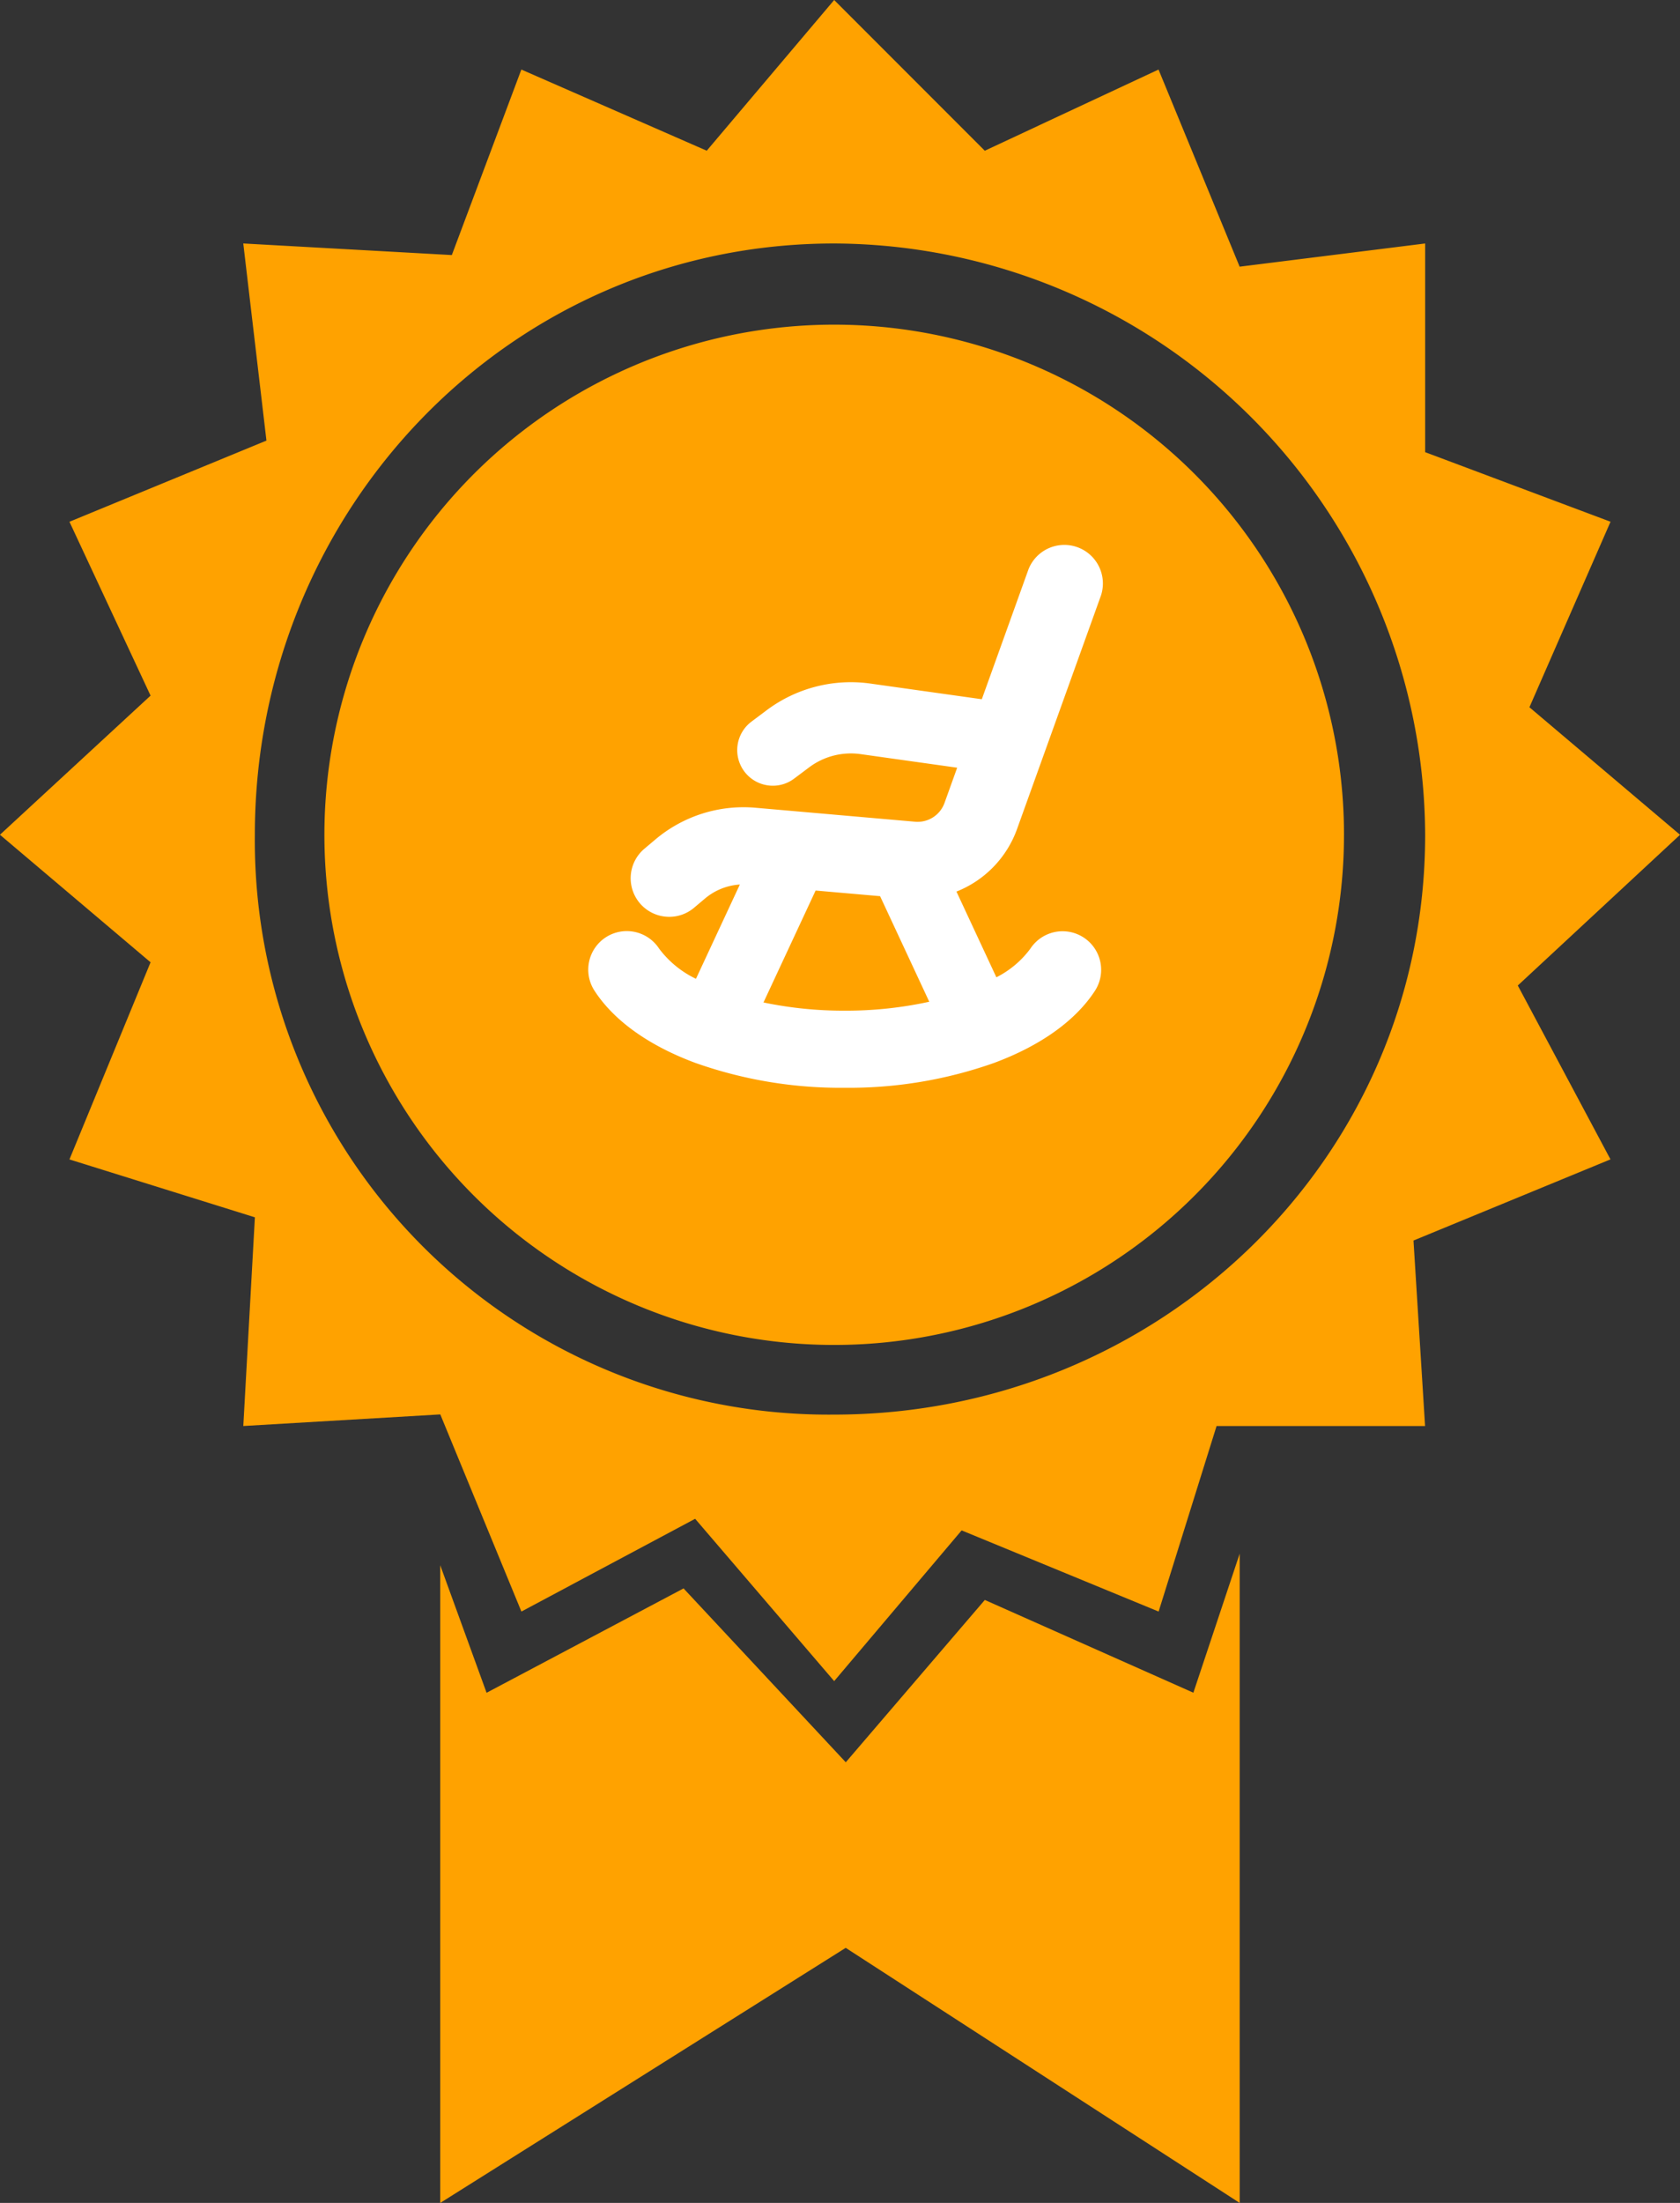 <svg xmlns="http://www.w3.org/2000/svg" width="122.806" height="160.92" viewBox="0 0 122.806 160.92">
  <rect x="0" y="0" width="122.806" height="160.92" fill="#333333" stroke="none"/>
  <g id="Annuity_Detailed_Value_Certificate" data-name="Annuity Detailed Value Certificate" transform="translate(-269 -858.08)">
    <g id="Group_13214" data-name="Group 13214" transform="translate(269 858.08)">
      <g id="Group_12932" data-name="Group 12932" transform="translate(0)">
        <path id="Path_10322" data-name="Path 10322" d="M197.3,0l11.01,11.01,12.7-5.929,5.929,14.4L240.5,17.786V33.03l13.551,5.082-5.929,13.551,11.01,9.317L247.272,71.99l6.775,12.7-14.4,5.929.847,13.551H225.252l-4.235,13.551-14.4-5.929-9.317,11.01-10.163-11.857-12.7,6.775-5.929-14.4-14.4.847.847-15.245L141.4,84.694l5.929-14.4-11.01-9.317,11.01-10.163-5.929-12.7,14.4-5.929-1.694-14.4,15.245.847,5.082-13.551,13.551,5.929Zm0,17.786a43.377,43.377,0,0,1,43.2,43.2c0,23.715-19.48,42.348-43.2,42.348a41.936,41.936,0,0,1-42.348-42.348c0-23.715,18.633-43.2,42.348-43.2Z" transform="translate(-136.323)" fill="#ffa200" fill-rule="evenodd"/>
        <path id="Path_10323" data-name="Path 10323" d="M293.379,119.795A37.265,37.265,0,1,1,256.115,82.53a37.265,37.265,0,0,1,37.265,37.265" transform="translate(-195.135 -58.814)" fill="#ffa200" fill-rule="evenodd"/>
        <path id="Path_10324" data-name="Path 10324" d="M306.75,394.95v47.428l-28.8-18.633L248.31,442.378V395.795l3.388,9.317,14.4-7.623,11.857,12.7,10.164-11.857,15.245,6.775Z" transform="translate(-216.13 -281.458)" fill="#ffa200" fill-rule="evenodd"/>
      </g>
    </g>
    <g id="Group_13215" data-name="Group 13215" transform="translate(-16758 -14040.207)">
      <path id="Path_1212" data-name="Path 1212" d="M17093.178,15253l-2.176,5.436-1.32,2.717-2.553-1.088-3.105-2.408-2.025,1.088.7,3.031,6.988,4.268,10.789,1.477,8.936-1.477,5.59-2.484,2.092-1.783.777-1.711-.777-2.408h-1.477l-2.949,1.945-2.02,1.551-1.236-3.5-1.869-3.105-1.4-1.162-2.4.389-.385,1.551,1.164,3.107,1.236,1.629,1.17,1.711v.771l-3.57,1.012h-8.7l-1.473-.543a2.964,2.964,0,0,0,0-1.24c-.15-.545,1.473-3.031,1.473-3.031l1.242-3.105,1.791-1.861-1.326-.777h-3.18Z" transform="translate(-11.066 -290.543)" fill="#fff"/>
      <path id="Path_1211" data-name="Path 1211" d="M17125.316,14963.91a3.726,3.726,0,0,1,0-3.883l2.789-1.008,2.793-.934,5.049.545,5.129,1.4,3.338-7.762,1.318-3.49,2.1-.775,1.471,1.082-.928,3.963-5.279,14.436-3.023,4.191-8.158.545-8.072-1.16-4.574,2.328-2.414-.625-.855-1.7,1.633-1.713,4.037-1.863h4.576l5.67.467,5.279.309,2.879-2.562.617-2.715-7.842-1.4-5.355,1.4Z" transform="translate(-42.425 -9.224)" fill="#fff"/>
      <g id="retirement" transform="translate(17070 14938)">
        <g id="Group_546" data-name="Group 546" transform="translate(0 0)">
          <path id="Path_1210" data-name="Path 1210" d="M14.773,28.755a2.822,2.822,0,0,1,3.9.832,7.29,7.29,0,0,0,2.69,2.2L24.572,24.9a4.387,4.387,0,0,0-2.552,1.026l-.8.674a2.8,2.8,0,0,1-1.807.66q-.125,0-.25-.011a2.818,2.818,0,0,1-1.566-4.966l.8-.674a9.992,9.992,0,0,1,7.342-2.315l11.646,1.019a2.089,2.089,0,0,0,2.147-1.374l.925-2.573-7.045-.99a5.094,5.094,0,0,0-3.8.983l-1.067.8a2.582,2.582,0,0,1-1.56.524,2.623,2.623,0,0,1-.368-.026,2.6,2.6,0,0,1-1.2-4.653l1.067-.8a10.264,10.264,0,0,1,7.655-1.98l8.119,1.141,3.416-9.5a2.818,2.818,0,0,1,5.3,1.907l-6.14,17.075a7.726,7.726,0,0,1-4.429,4.568l2.918,6.262a7.029,7.029,0,0,0,2.483-2.09,2.818,2.818,0,0,1,4.729,3.066c-1.419,2.189-3.972,4.014-7.381,5.279A31.791,31.791,0,0,1,32.24,39.747a31.791,31.791,0,0,1-10.917-1.816c-3.41-1.264-5.962-3.09-7.381-5.279A2.821,2.821,0,0,1,14.773,28.755Zm8.164,3.76q.171.067.346.133c.421.156.858.3,1.305.431l3.684-7.9-1.838-.161Zm3.362,1a28.648,28.648,0,0,0,5.941.6,28.467,28.467,0,0,0,6.177-.652l-3.595-7.712-4.712-.412Zm7.6-21.569a8.54,8.54,0,0,0-6.37,1.647l-1.067.8a.867.867,0,0,0,.4,1.551h0a.862.862,0,0,0,.642-.166l1.067-.8a6.81,6.81,0,0,1,4.116-1.383,6.962,6.962,0,0,1,.969.068l7.4,1.04.6-1.667ZM43.2,20.26l6.14-17.075a1.084,1.084,0,1,0-2.04-.734l-6.14,17.075a3.826,3.826,0,0,1-3.93,2.514L25.588,21.022a8.268,8.268,0,0,0-6.076,1.916l-.8.674a1.084,1.084,0,0,0,.6,1.91h0a1.078,1.078,0,0,0,.791-.249l.8-.673a6.109,6.109,0,0,1,3.947-1.441q.272,0,.547.024L37.045,24.2A6,6,0,0,0,43.2,20.26Zm-4.5,5.612a7.7,7.7,0,0,1-1.138.085c-.224,0-.449-.01-.675-.03l-.077-.007,3.3,7.088q.551-.169,1.077-.363.288-.107.565-.221ZM15.4,31.709c1.214,1.873,3.472,3.463,6.529,4.6A30.046,30.046,0,0,0,32.24,38.013a30.049,30.049,0,0,0,10.314-1.708c3.057-1.134,5.315-2.723,6.529-4.6a1.084,1.084,0,0,0-1.819-1.179A11.034,11.034,0,0,1,41.8,34.273a27.865,27.865,0,0,1-9.56,1.573,27.865,27.865,0,0,1-9.56-1.573,11.035,11.035,0,0,1-5.464-3.743A1.084,1.084,0,1,0,15.4,31.709Z" transform="translate(-13.489 0)" fill="#fff"/>
        </g>
      </g>
    </g>
  </g>
</svg>
